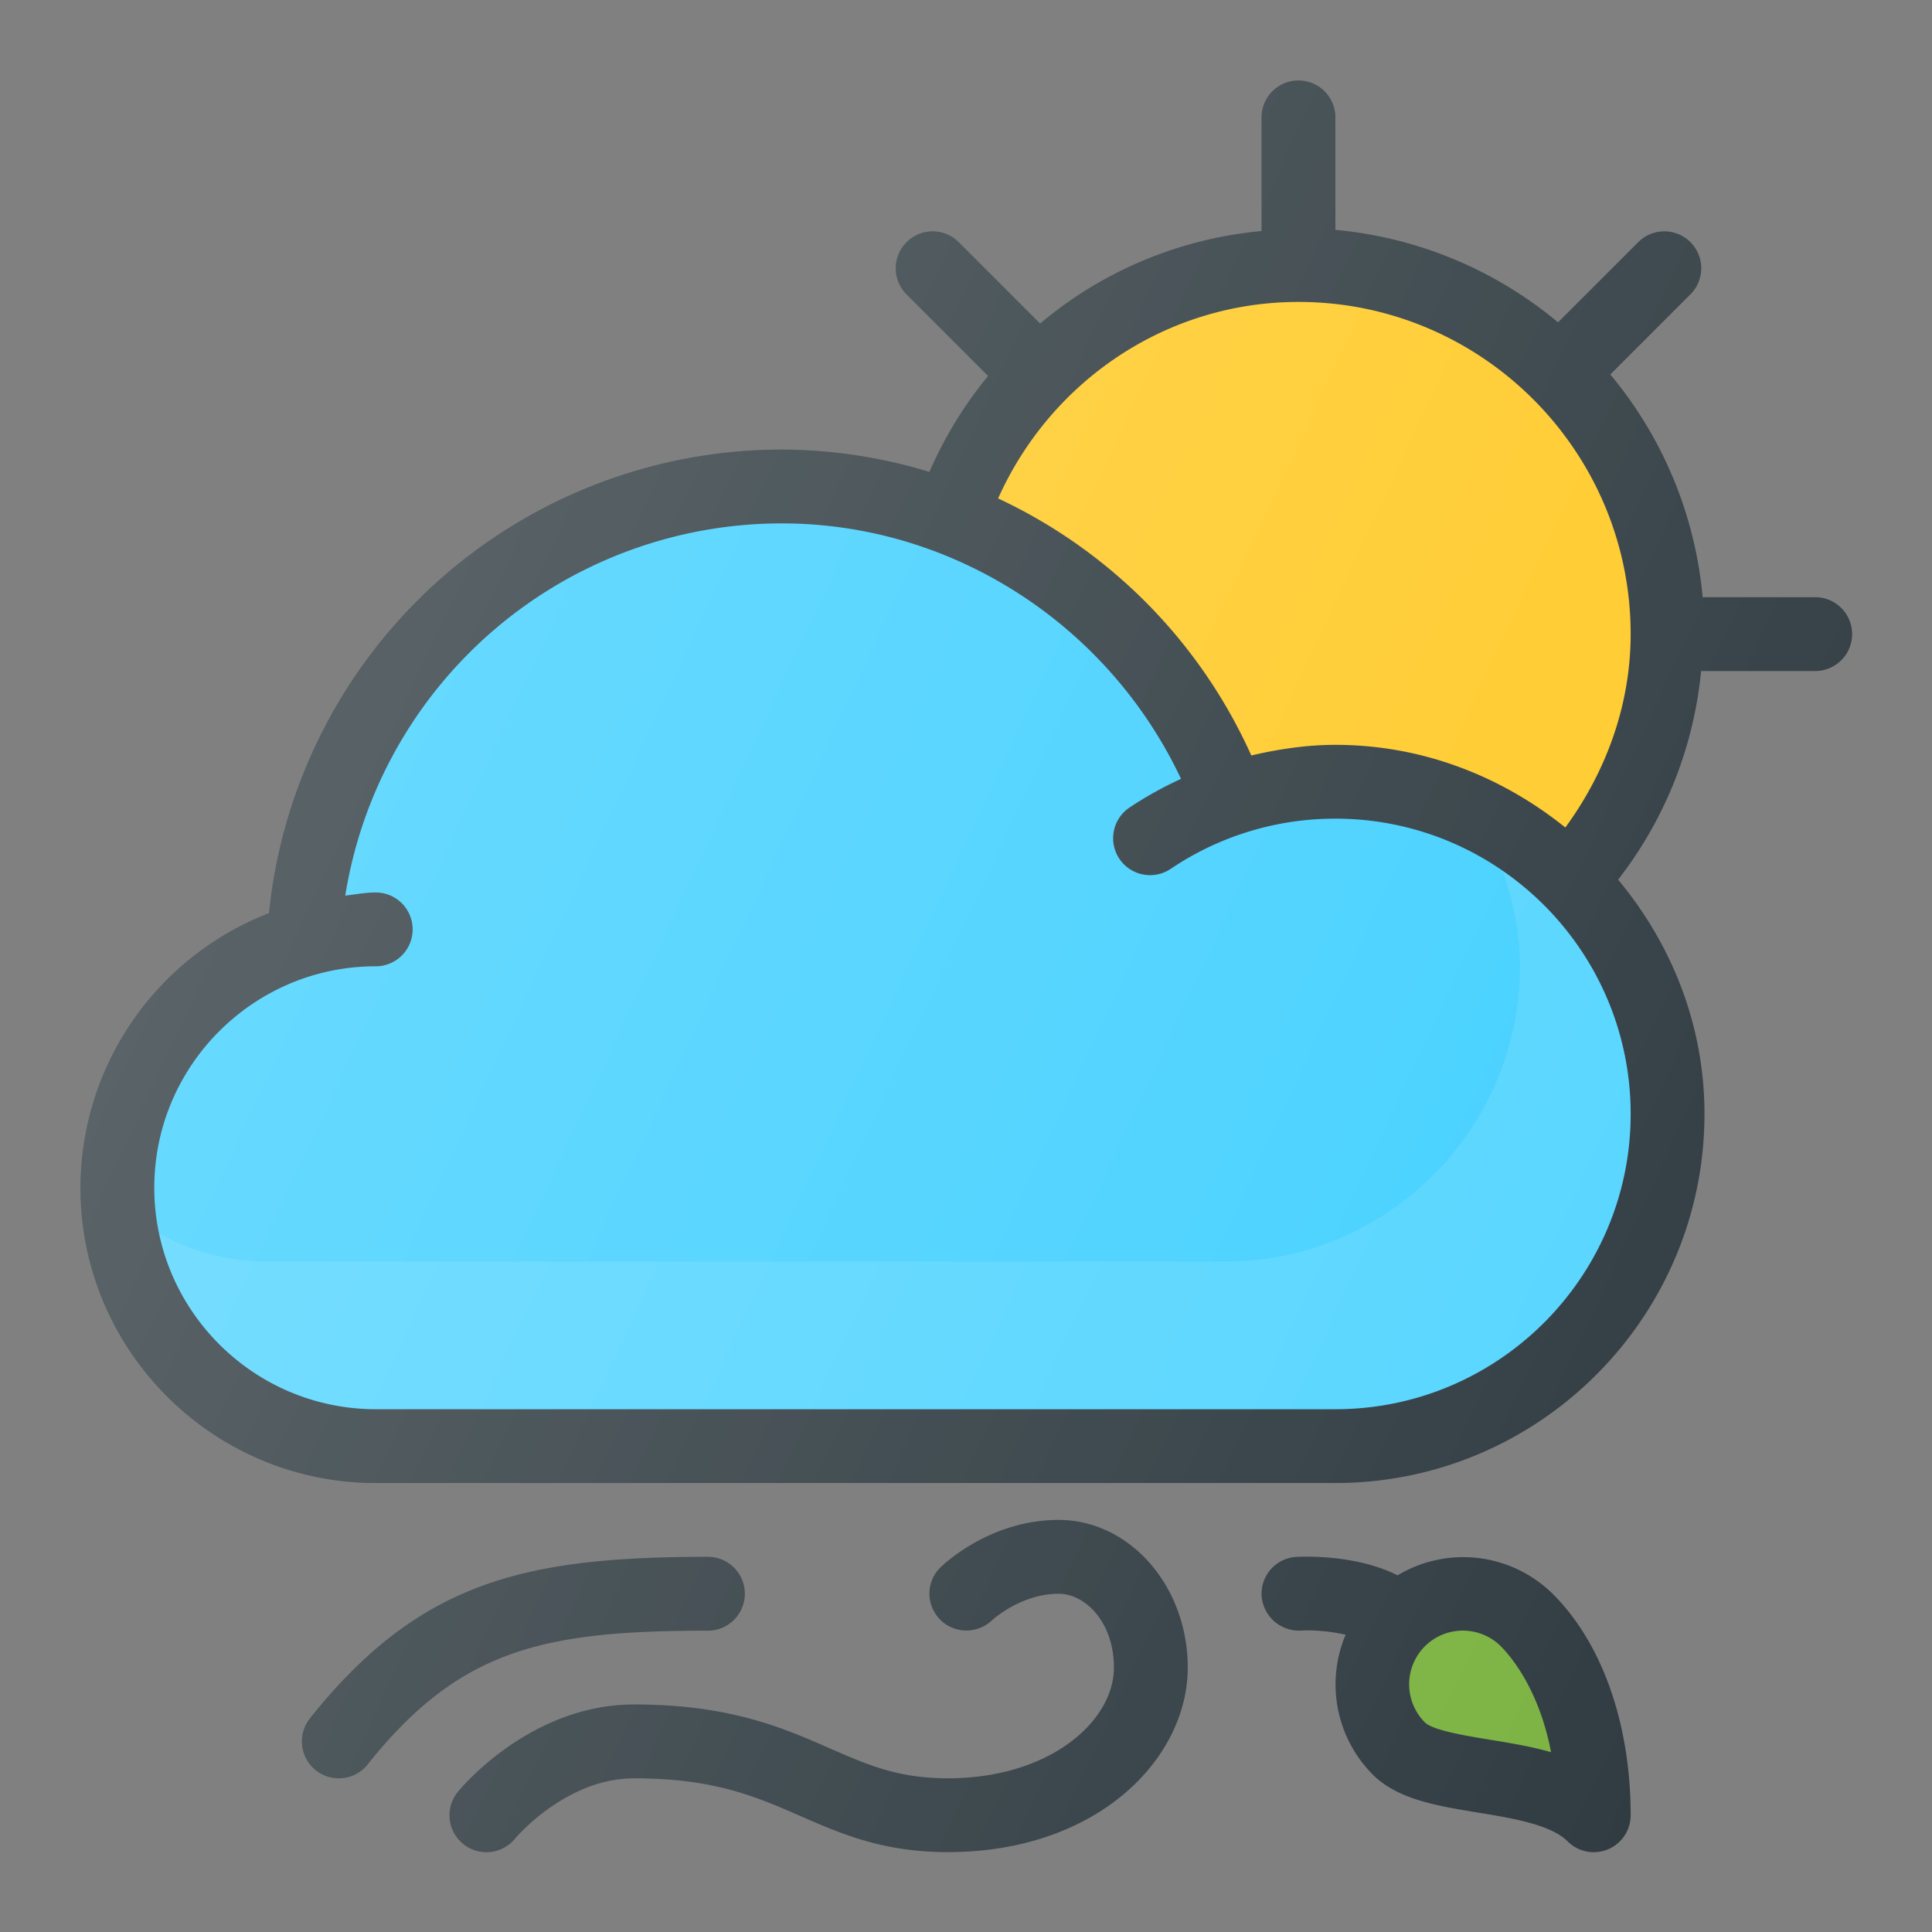 <svg id="SvgjsSvg1001" width="288" height="288" xmlns="http://www.w3.org/2000/svg" version="1.1" xmlns:xlink="http://www.w3.org/1999/xlink" xmlns:svgjs="http://svgjs.com/svgjs"><rect width="100%" height="100%" fill="#808080" stroke="none"/><defs id="SvgjsDefs1002"></defs><g id="SvgjsG1008" transform="matrix(0.917,0,0,0.917,11.995,11.996)"><svg xmlns="http://www.w3.org/2000/svg" viewBox="0 0 24 24" width="288" height="288"><path fill="#303c42" d="M9 20.5a.5.5 0 00-.5-.5c-2.472 0-3.909.328-5.391 2.188a.5.5 0 00.782.624C5.133 21.252 6.267 21 8.5 21a.5.5 0 00.5-.5zM13.25 19.5c-.91 0-1.53.576-1.598.641-.197.191-.202.504-.012.703s.505.205.705.018c.004-.004.392-.362.905-.362.36 0 .75.382.75 1 0 .721-.86 1.5-2.25 1.5-.672 0-1.081-.179-1.598-.405C9.515 22.315 8.792 22 7.5 22c-1.41 0-2.349 1.136-2.388 1.185a.5.5 0 00.775.632C5.894 23.809 6.573 23 7.5 23c1.083 0 1.65.248 2.251.51.55.241 1.118.49 1.999.49 2.034 0 3.25-1.271 3.25-2.5 0-1.103-.785-2-1.75-2zM17.842 20.25c-.569-.285-1.28-.254-1.375-.249a.5.5 0 00-.466.532.507.507 0 00.532.466c.145-.01.389.006.606.056a1.73 1.73 0 00.367 1.894c.336.336.865.423 1.423.515.465.076.99.162 1.217.39A.5.5 0 0021 23.5c0-1.234-.383-2.325-1.051-2.994a1.727 1.727 0 00-2.107-.255z" class="color303C42 svgShape"></path><path fill="#7cb342" d="M19.092 22.477c-.325-.053-.77-.126-.88-.235a.73.73 0 0 1 0-1.03.73.73 0 0 1 1.03 0c.137.139.516.583.68 1.434-.274-.078-.56-.125-.83-.169z" class="color7CB342 svgShape"></path><path fill="#303c42" d="M23.5 7h-1.525a5.474 5.474 0 0 0-1.251-3.017l1.08-1.08a.5.5 0 1 0-.708-.706l-1.08 1.08A5.474 5.474 0 0 0 17 2.024V.5a.5.5 0 1 0-1 0v1.54a5.426 5.426 0 0 0-3 1.253l-1.096-1.096a.5.5 0 1 0-.707.707l1.099 1.099c-.321.389-.588.825-.796 1.3A6.904 6.904 0 0 0 9.5 5a6.986 6.986 0 0 0-6.946 6.28A3.999 3.999 0 0 0 0 15c0 2.206 1.794 4 4 4h13c2.757 0 5-2.243 5-5 0-1.211-.45-2.308-1.17-3.174A5.447 5.447 0 0 0 21.954 8H23.5a.5.5 0 1 0 0-1z" class="color303C42 svgShape"></path><path fill="#ffca28" d="M20.115 10.12C19.258 9.43 18.183 9 17 9c-.388 0-.767.057-1.139.144a7.019 7.019 0 0 0-3.43-3.482C13.151 4.057 14.726 3 16.5 3 18.981 3 21 5.019 21 7.5c0 .942-.322 1.85-.885 2.62z" class="colorFFCA28 svgShape"></path><path fill="#43d0ff" d="M21 14c0 2.206-1.794 4-4 4H4c-1.654 0-3-1.346-3-3s1.346-3 3-3a.5.5 0 1 0 0-1c-.142 0-.276.027-.413.042A5.99 5.99 0 0 1 9.5 6c2.323 0 4.428 1.378 5.409 3.461a4.999 4.999 0 0 0-.699.389.5.5 0 0 0 .559.83A3.98 3.98 0 0 1 17 10c2.206 0 4 1.794 4 4z" class="color64B5F6 svgShape"></path><path d="M19.268 10.711c.14.407.232.836.232 1.289 0 2.206-1.794 4-4 4h-13a2.962 2.962 0 0 1-1.434-.382A3.004 3.004 0 0 0 4 18h13c2.206 0 4-1.794 4-4a3.995 3.995 0 0 0-1.732-3.289z" opacity=".1" fill="#ffffff" class="color000 svgShape"></path><linearGradient id="a" x1="2.826" x2="23.711" y1="8.059" y2="17.798" gradientUnits="userSpaceOnUse"><stop offset="0" stop-color="#FFF" stop-opacity=".2"></stop><stop offset="1" stop-color="#FFF" stop-opacity="0"></stop></linearGradient><path fill="url(#a)" d="M9 20.5a.5.5 0 0 0-.5-.5c-2.472 0-3.909.328-5.391 2.188a.5.5 0 0 0 .782.624C5.133 21.252 6.267 21 8.5 21a.5.5 0 0 0 .5-.5zm4.25-1c-.91 0-1.53.576-1.598.641-.197.191-.202.504-.012.703s.505.205.705.018c.004-.004.392-.362.905-.362.36 0 .75.382.75 1 0 .721-.86 1.5-2.25 1.5-.672 0-1.081-.179-1.598-.405C9.515 22.315 8.792 22 7.5 22c-1.41 0-2.349 1.136-2.388 1.185a.5.5 0 0 0 .775.632C5.894 23.809 6.573 23 7.5 23c1.083 0 1.65.248 2.251.51.55.241 1.118.49 1.999.49 2.034 0 3.25-1.271 3.25-2.5 0-1.103-.785-2-1.75-2zm4.592.75c-.569-.285-1.28-.254-1.375-.249a.5.5 0 0 0-.466.532.507.507 0 0 0 .532.466c.145-.01.389.006.606.056a1.73 1.73 0 0 0 .367 1.894c.336.336.865.423 1.423.515.465.076.99.162 1.217.39A.5.5 0 0 0 21 23.5c0-1.234-.383-2.325-1.051-2.994a1.727 1.727 0 0 0-2.107-.255zM23.5 7h-1.525a5.474 5.474 0 0 0-1.251-3.017l1.08-1.08a.5.5 0 1 0-.708-.706l-1.08 1.08A5.474 5.474 0 0 0 17 2.024V.5a.5.5 0 1 0-1 0v1.54a5.426 5.426 0 0 0-3 1.253l-1.096-1.096a.5.5 0 1 0-.707.707l1.099 1.099c-.321.389-.588.825-.796 1.3A6.904 6.904 0 0 0 9.5 5a6.986 6.986 0 0 0-6.946 6.28A3.999 3.999 0 0 0 0 15c0 2.206 1.794 4 4 4h13c2.757 0 5-2.243 5-5 0-1.211-.45-2.308-1.17-3.174A5.447 5.447 0 0 0 21.954 8H23.5a.5.5 0 1 0 0-1z"></path></svg></g></svg>